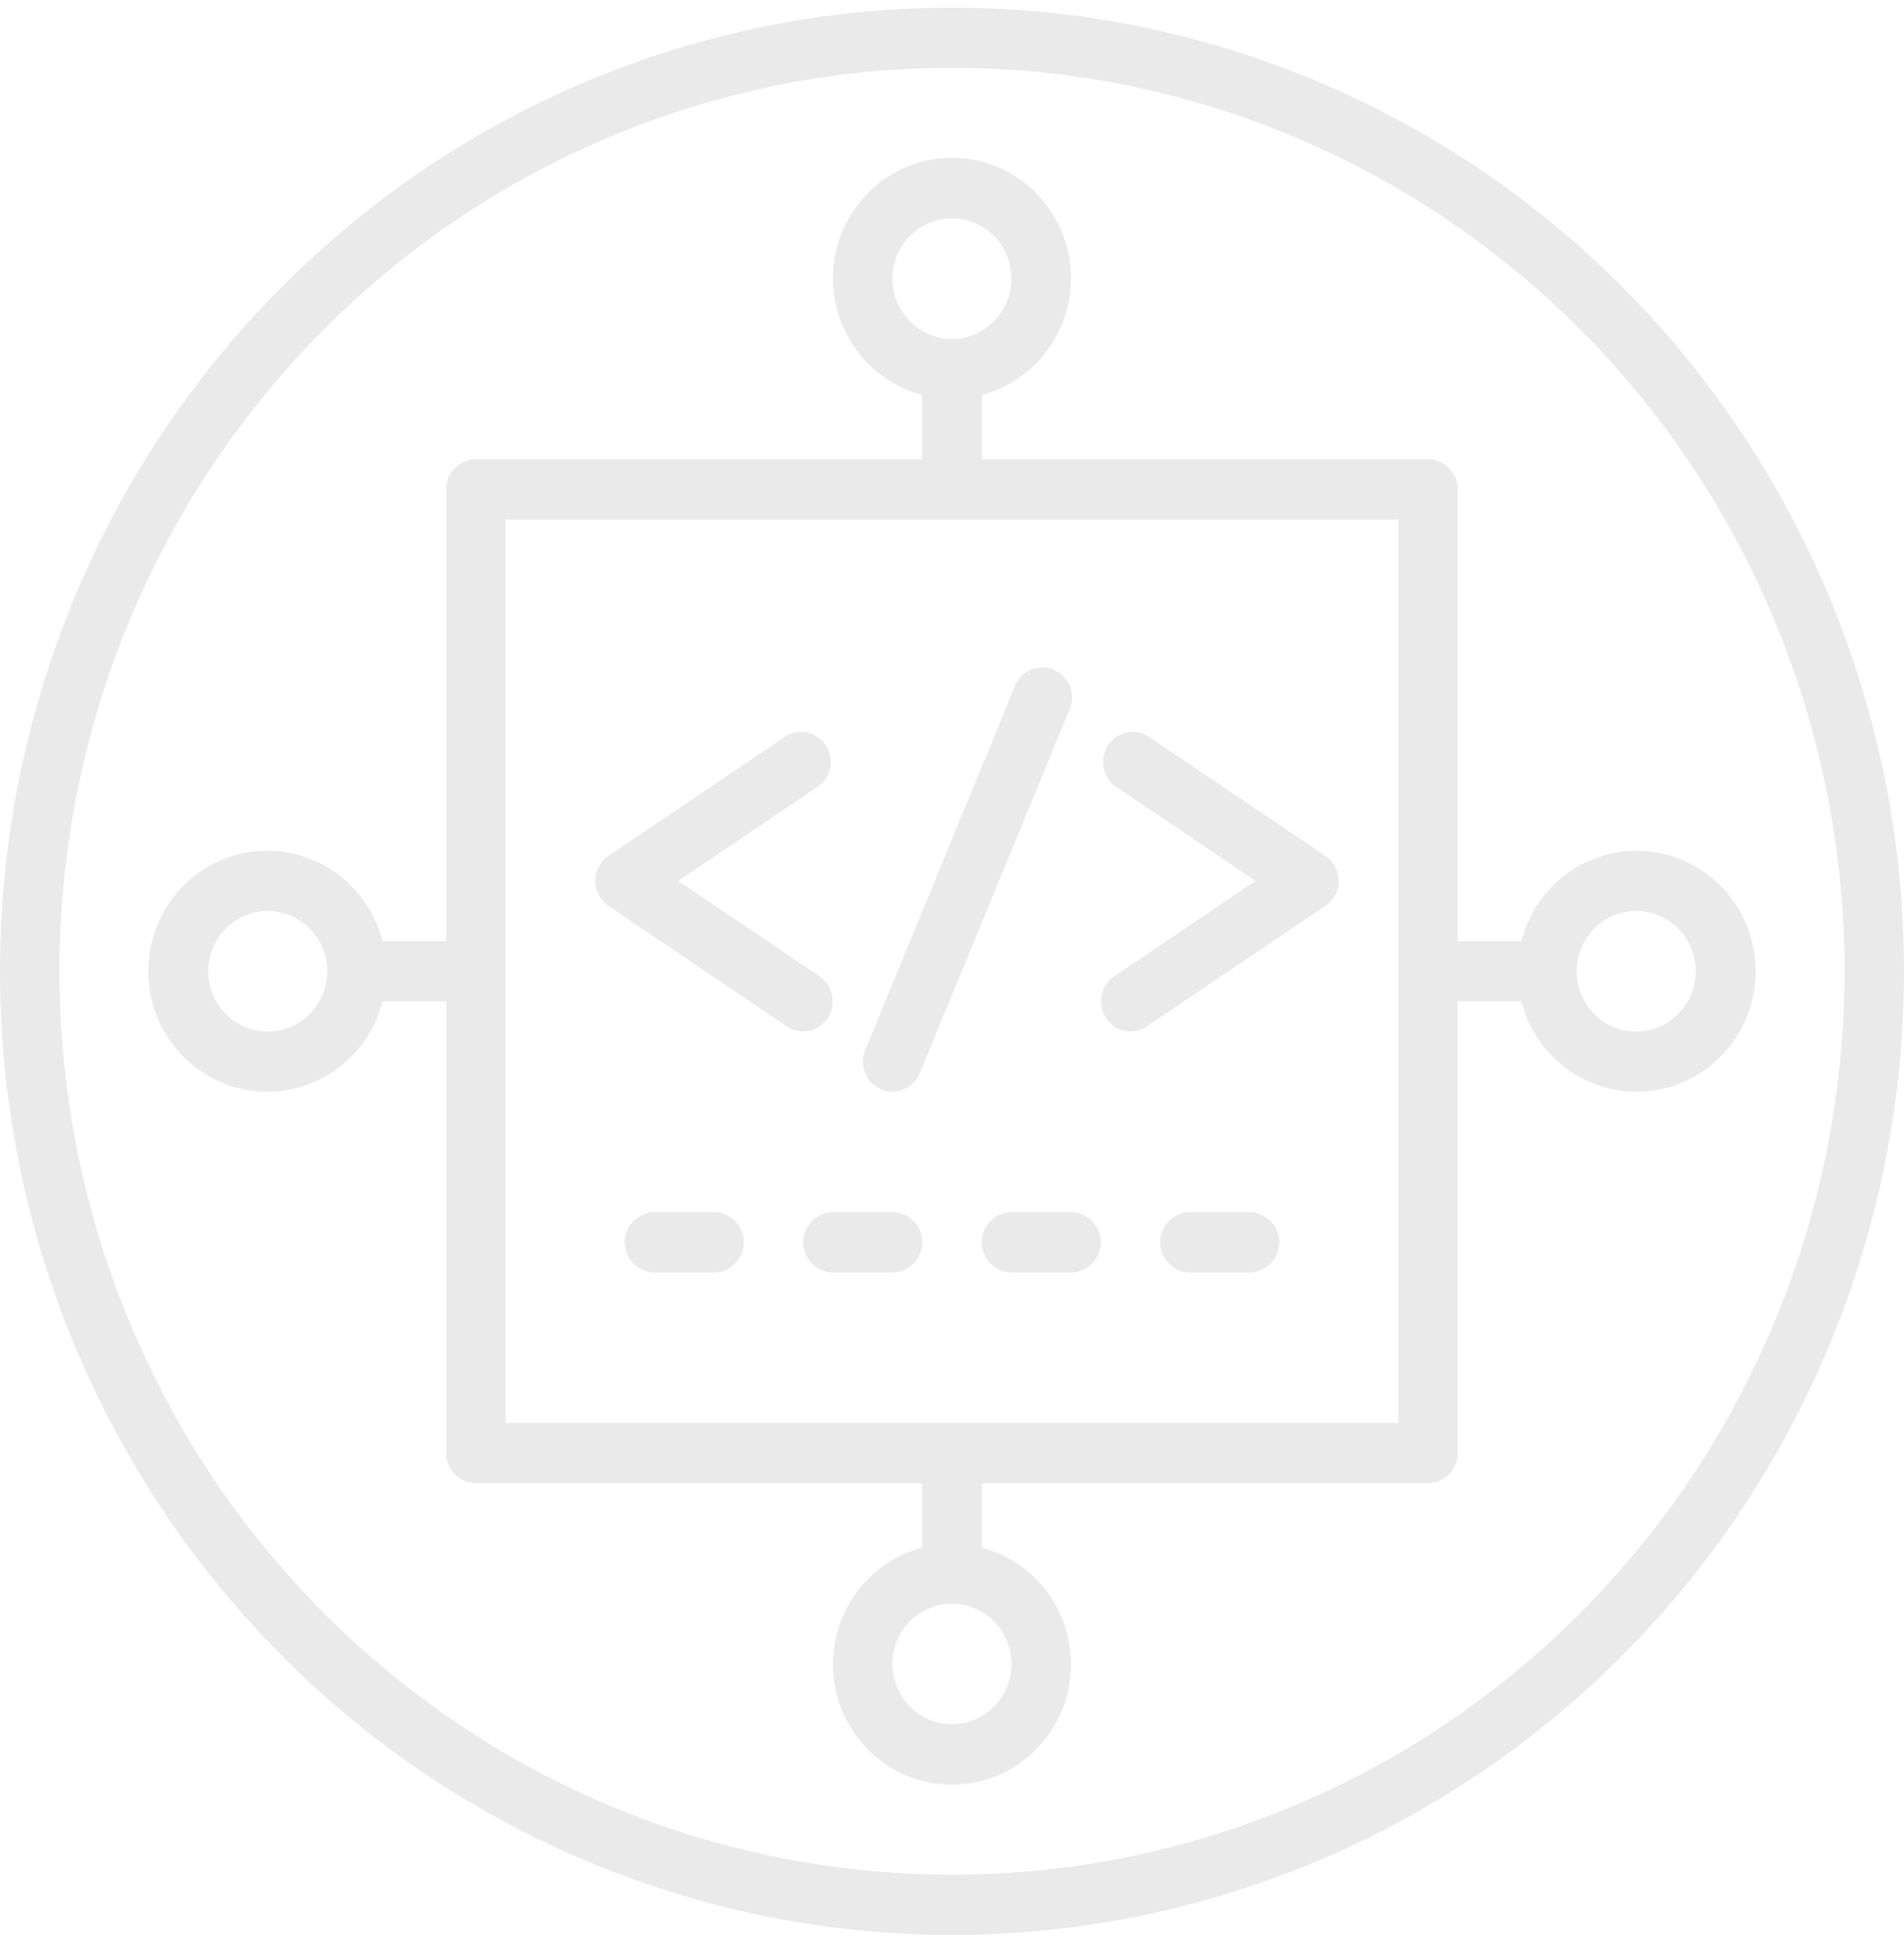 <svg xmlns="http://www.w3.org/2000/svg" width="70" height="72" fill="none" viewBox="0 0 70 72"><path fill="#EAEAEA" d="M35 .28a34.711 34.711 0 0 0-19.445 5.967A35.325 35.325 0 0 0 2.665 22.14 35.799 35.799 0 0 0 .672 42.6a35.542 35.542 0 0 0 9.578 18.13 34.875 34.875 0 0 0 17.92 9.692 34.622 34.622 0 0 0 20.223-2.015A35.091 35.091 0 0 0 64.1 55.365 35.709 35.709 0 0 0 70 35.69c0-9.392-3.688-18.399-10.251-25.04C53.185 4.011 44.283.28 35 .28Zm0 68.61a32.542 32.542 0 0 1-18.23-5.595 33.118 33.118 0 0 1-12.085-14.9 33.562 33.562 0 0 1-1.867-19.18 33.32 33.32 0 0 1 8.98-16.999 32.696 32.696 0 0 1 16.8-9.086 32.458 32.458 0 0 1 18.959 1.89 32.899 32.899 0 0 1 14.726 12.227 33.477 33.477 0 0 1 5.53 18.444c0 8.805-3.457 17.249-9.611 23.475-6.154 6.226-14.5 9.724-23.202 9.724Z"/><path fill="#EAEAEA" d="M60.155 31.265a4.342 4.342 0 0 0-2.67.932c-.765.6-1.31 1.44-1.552 2.388h-2.34V17.986c0-.294-.116-.575-.321-.783a1.088 1.088 0 0 0-.773-.324H36.092v-2.368a4.376 4.376 0 0 0 2.528-1.801 4.467 4.467 0 0 0-.73-5.806A4.346 4.346 0 0 0 35 5.799a4.346 4.346 0 0 0-2.893 1.105 4.468 4.468 0 0 0-.729 5.806 4.376 4.376 0 0 0 2.528 1.801v2.368H17.499c-.29 0-.569.117-.774.324-.205.208-.32.49-.32.783v16.6h-2.34a4.426 4.426 0 0 0-1.781-2.558 4.335 4.335 0 0 0-5.739.738 4.457 4.457 0 0 0-1.092 2.926c0 1.077.388 2.118 1.092 2.926a4.336 4.336 0 0 0 5.738.737 4.426 4.426 0 0 0 1.781-2.556h2.34v16.599c0 .293.116.575.321.782.205.208.483.324.774.324h16.406v2.369c-1.031.269-1.93.91-2.527 1.801a4.468 4.468 0 0 0 .728 5.806A4.346 4.346 0 0 0 35 65.585a4.346 4.346 0 0 0 2.892-1.105 4.467 4.467 0 0 0 .729-5.806 4.376 4.376 0 0 0-2.528-1.801v-2.369H52.5c.29 0 .568-.116.773-.324.205-.207.32-.489.32-.782v-16.6h2.34c.206.803.629 1.53 1.222 2.102.594.57 1.333.962 2.136 1.128a4.327 4.327 0 0 0 2.402-.186 4.378 4.378 0 0 0 1.94-1.445 4.472 4.472 0 0 0 .46-4.663 4.408 4.408 0 0 0-1.619-1.805 4.337 4.337 0 0 0-2.318-.664ZM32.81 10.24c0-.438.128-.866.369-1.23.24-.364.582-.648.981-.815a2.164 2.164 0 0 1 2.384.48 2.238 2.238 0 0 1 .474 2.412c-.165.404-.445.75-.805.993a2.17 2.17 0 0 1-2.762-.275 2.226 2.226 0 0 1-.64-1.565ZM9.842 37.905a2.17 2.17 0 0 1-1.215-.373 2.208 2.208 0 0 1-.806-.993 2.237 2.237 0 0 1 .475-2.412 2.164 2.164 0 0 1 2.384-.48c.4.168.74.451.981.815a2.232 2.232 0 0 1-.272 2.795c-.41.415-.966.648-1.547.648Zm27.344 23.24c0 .437-.128.865-.369 1.229-.24.364-.582.647-.981.815a2.164 2.164 0 0 1-2.384-.48 2.237 2.237 0 0 1-.474-2.412c.165-.404.445-.75.805-.993a2.17 2.17 0 0 1 2.762.275c.41.415.641.978.641 1.565Zm14.219-8.854H18.592V19.093h32.813V52.29Zm8.75-14.386a2.17 2.17 0 0 1-1.215-.373 2.209 2.209 0 0 1-.806-.993 2.238 2.238 0 0 1 .474-2.412 2.164 2.164 0 0 1 2.384-.48c.4.168.741.451.982.815a2.232 2.232 0 0 1-.272 2.795c-.41.415-.967.648-1.547.648Z"/><path fill="#EAEAEA" d="M29.531 45.651c0 .294.116.575.32.783.206.208.484.324.774.324h2.188c.29 0 .568-.116.773-.324a1.113 1.113 0 0 0 0-1.565 1.087 1.087 0 0 0-.773-.324h-2.188c-.29 0-.568.116-.773.324-.206.208-.32.489-.32.782ZM26.25 44.545h-2.188c-.29 0-.568.116-.773.324a1.113 1.113 0 0 0 0 1.565c.205.208.483.324.773.324h2.188c.29 0 .568-.116.773-.324a1.113 1.113 0 0 0 0-1.565 1.087 1.087 0 0 0-.773-.324ZM37.188 44.545c-.29 0-.569.116-.774.324a1.113 1.113 0 0 0 0 1.565c.205.208.483.324.773.324h2.188c.29 0 .568-.116.773-.324a1.113 1.113 0 0 0 0-1.565 1.087 1.087 0 0 0-.773-.324h-2.188ZM45.938 44.545H43.75c-.29 0-.568.116-.773.324a1.113 1.113 0 0 0 0 1.565c.205.208.483.324.773.324h2.188c.29 0 .568-.116.773-.324a1.113 1.113 0 0 0 0-1.565 1.087 1.087 0 0 0-.773-.324ZM40.656 37.406a1.1 1.1 0 0 0 .908.498 1.02 1.02 0 0 0 .601-.188l6.563-4.427a1.103 1.103 0 0 0 .484-.918 1.117 1.117 0 0 0-.484-.919l-6.563-4.426a1.082 1.082 0 0 0-1.428.364 1.117 1.117 0 0 0 .225 1.473l5.195 3.508-5.195 3.508a1.117 1.117 0 0 0-.306 1.527ZM22.366 33.29l6.563 4.426c.176.125.387.19.602.188.233-.002.46-.08.647-.221a1.118 1.118 0 0 0-.046-1.804l-5.195-3.508 5.195-3.508a1.117 1.117 0 0 0 .226-1.473 1.082 1.082 0 0 0-1.429-.364l-6.563 4.426a1.102 1.102 0 0 0-.483.919 1.117 1.117 0 0 0 .483.918ZM32.398 40.028c.13.062.272.092.416.088.216-.001.426-.067.605-.189.18-.122.319-.295.401-.497l5.469-13.28a1.115 1.115 0 0 0-.549-1.54 1.083 1.083 0 0 0-1.245.299c-.1.117-.174.253-.219.4l-5.469 13.28c-.108.27-.107.573.003.842.11.27.322.484.588.597Z"/></svg>
